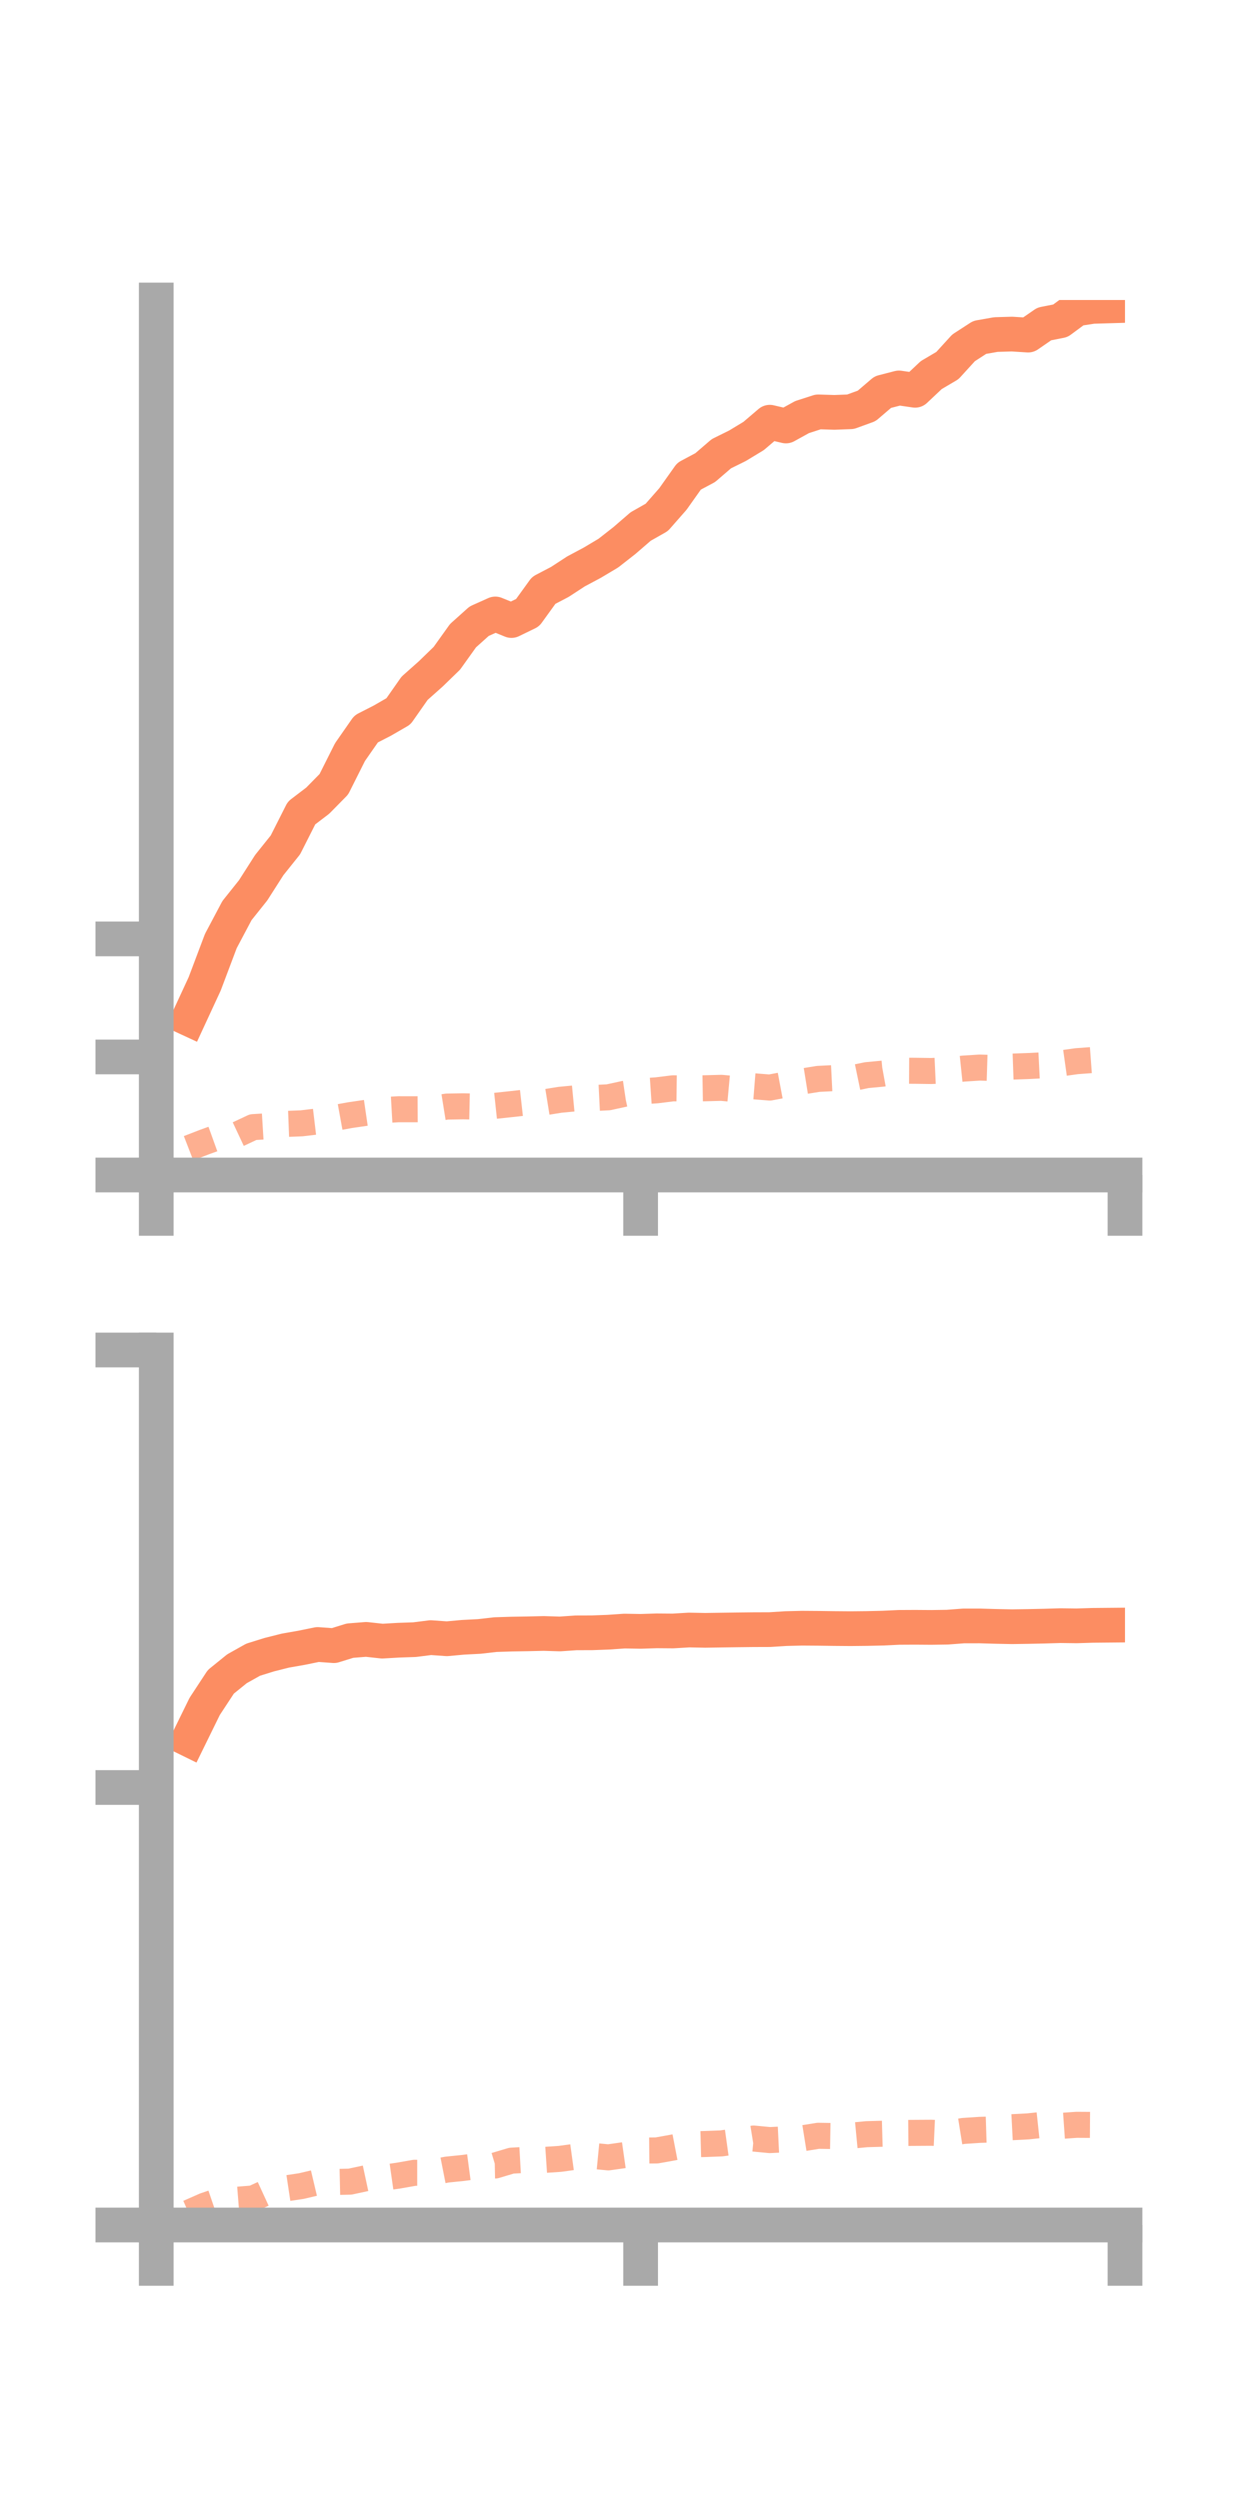 <?xml version="1.0" encoding="utf-8" standalone="no"?>
<!DOCTYPE svg PUBLIC "-//W3C//DTD SVG 1.1//EN"
  "http://www.w3.org/Graphics/SVG/1.1/DTD/svg11.dtd">
<!-- Created with matplotlib (https://matplotlib.org/) -->
<svg height="144pt" version="1.1" viewBox="0 0 72 144" width="72pt" xmlns="http://www.w3.org/2000/svg" xmlns:xlink="http://www.w3.org/1999/xlink">
 <defs>
  <style type="text/css">*{stroke-linecap:butt;stroke-linejoin:round;}</style>
 </defs>
 <g id="figure_1">
  <g id="patch_1">
   <path d="M 0 144 
L 72 144 
L 72 0 
L 0 0 
z
" style="fill:none;"/>
  </g>
  <g id="axes_1">
   <g id="patch_2">
    <path d="M 9 67.68 
L 64.8 67.68 
L 64.8 17.28 
L 9 17.28 
z
" style="fill:none;"/>
   </g>
   <g id="matplotlib.axis_1">
    <g id="xtick_1">
     <g id="line2d_1">
      <defs>
       <path d="M 0 0 
L 0 3.5 
" id="m9ce92dbcd5" style="stroke:#a9a9a9;stroke-width:2;"/>
      </defs>
      <g>
       <use style="fill:#a9a9a9;stroke:#a9a9a9;stroke-width:2;" x="9" xlink:href="#m9ce92dbcd5" y="67.68"/>
      </g>
     </g>
    </g>
    <g id="xtick_2">
     <g id="line2d_2">
      <g>
       <use style="fill:#a9a9a9;stroke:#a9a9a9;stroke-width:2;" x="36.9" xlink:href="#m9ce92dbcd5" y="67.68"/>
      </g>
     </g>
    </g>
    <g id="xtick_3">
     <g id="line2d_3">
      <g>
       <use style="fill:#a9a9a9;stroke:#a9a9a9;stroke-width:2;" x="64.8" xlink:href="#m9ce92dbcd5" y="67.68"/>
      </g>
     </g>
    </g>
   </g>
   <g id="matplotlib.axis_2">
    <g id="ytick_1">
     <g id="line2d_4">
      <defs>
       <path d="M 0 0 
L -3.5 0 
" id="m4eed4155ef" style="stroke:#a9a9a9;stroke-width:2;"/>
      </defs>
      <g>
       <use style="fill:#a9a9a9;stroke:#a9a9a9;stroke-width:2;" x="9" xlink:href="#m4eed4155ef" y="67.68"/>
      </g>
     </g>
    </g>
    <g id="ytick_2">
     <g id="line2d_5">
      <g>
       <use style="fill:#a9a9a9;stroke:#a9a9a9;stroke-width:2;" x="9" xlink:href="#m4eed4155ef" y="60.88"/>
      </g>
     </g>
    </g>
    <g id="ytick_3">
     <g id="line2d_6">
      <g>
       <use style="fill:#a9a9a9;stroke:#a9a9a9;stroke-width:2;" x="9" xlink:href="#m4eed4155ef" y="54.081"/>
      </g>
     </g>
    </g>
   </g>
   <g id="line2d_7">
    <path clip-path="url(#p8c24943261)" d="M 10.86 58.679 
L 11.79 56.67 
L 12.72 54.204 
L 13.65 52.449 
L 14.58 51.284 
L 15.51 49.828 
L 16.44 48.666 
L 17.37 46.827 
L 18.3 46.119 
L 19.23 45.174 
L 20.16 43.321 
L 21.09 41.986 
L 22.02 41.51 
L 22.95 40.973 
L 23.88 39.645 
L 24.81 38.818 
L 25.74 37.916 
L 26.67 36.615 
L 27.6 35.781 
L 28.53 35.364 
L 29.46 35.743 
L 30.39 35.291 
L 31.32 34.004 
L 32.25 33.517 
L 33.18 32.911 
L 34.11 32.415 
L 35.04 31.861 
L 35.97 31.133 
L 36.9 30.329 
L 37.83 29.801 
L 38.76 28.742 
L 39.69 27.431 
L 40.62 26.935 
L 41.55 26.135 
L 42.48 25.675 
L 43.41 25.112 
L 44.34 24.319 
L 45.27 24.537 
L 46.2 24.024 
L 47.13 23.724 
L 48.06 23.753 
L 48.99 23.718 
L 49.92 23.38 
L 50.85 22.585 
L 51.78 22.345 
L 52.71 22.481 
L 53.64 21.605 
L 54.57 21.057 
L 55.5 20.037 
L 56.43 19.434 
L 57.36 19.27 
L 58.29 19.243 
L 59.22 19.302 
L 60.15 18.66 
L 61.08 18.477 
L 62.01 17.79 
L 62.94 17.647 
L 63.87 17.62 
" style="fill:none;stroke:#fc8d62;stroke-linecap:square;stroke-width:2;"/>
   </g>
   <g id="line2d_8">
    <path clip-path="url(#p8c24943261)" d="M 10.86 66.138 
L 11.79 65.778 
L 12.72 65.443 
L 13.65 65.359 
L 14.58 64.923 
L 15.51 64.866 
L 16.44 64.74 
L 17.37 64.704 
L 18.3 64.593 
L 19.23 64.402 
L 20.16 64.233 
L 21.09 64.097 
L 22.02 63.945 
L 22.95 63.892 
L 23.88 63.893 
L 24.81 63.888 
L 25.74 63.739 
L 26.67 63.723 
L 27.6 63.743 
L 28.53 63.695 
L 29.46 63.596 
L 30.39 63.492 
L 31.32 63.499 
L 32.25 63.349 
L 33.18 63.26 
L 34.11 63.251 
L 35.04 63.205 
L 35.97 63.003 
L 36.9 62.865 
L 37.83 62.802 
L 38.76 62.687 
L 39.69 62.699 
L 40.62 62.684 
L 41.55 62.659 
L 42.48 62.745 
L 43.41 62.569 
L 44.34 62.643 
L 45.27 62.468 
L 46.2 62.293 
L 47.13 62.144 
L 48.06 62.098 
L 48.99 62.122 
L 49.92 61.929 
L 50.85 61.841 
L 51.78 61.672 
L 52.71 61.677 
L 53.64 61.69 
L 54.57 61.648 
L 55.5 61.551 
L 56.43 61.492 
L 57.36 61.521 
L 58.29 61.437 
L 59.22 61.404 
L 60.15 61.357 
L 61.08 61.256 
L 62.01 61.125 
L 62.94 61.056 
L 63.87 61.106 
" style="fill:none;stroke:#fc8d62;stroke-dasharray:1.5,1.5;stroke-dashoffset:0;stroke-opacity:0.7;stroke-width:1.5;"/>
   </g>
   <g id="patch_3">
    <path d="M 9 67.68 
L 9 17.28 
" style="fill:none;stroke:#a9a9a9;stroke-linecap:square;stroke-linejoin:miter;stroke-width:2;"/>
   </g>
   <g id="patch_4">
    <path d="M 64.8 67.68 
L 64.8 17.28 
" style="fill:none;"/>
   </g>
   <g id="patch_5">
    <path d="M 9 67.68 
L 64.8 67.68 
" style="fill:none;stroke:#a9a9a9;stroke-linecap:square;stroke-linejoin:miter;stroke-width:2;"/>
   </g>
   <g id="patch_6">
    <path d="M 9 17.28 
L 64.8 17.28 
" style="fill:none;"/>
   </g>
  </g>
  <g id="axes_2">
   <g id="patch_7">
    <path d="M 9 128.16 
L 64.8 128.16 
L 64.8 77.76 
L 9 77.76 
z
" style="fill:none;"/>
   </g>
   <g id="matplotlib.axis_3">
    <g id="xtick_4">
     <g id="line2d_9">
      <g>
       <use style="fill:#a9a9a9;stroke:#a9a9a9;stroke-width:2;" x="9" xlink:href="#m9ce92dbcd5" y="128.16"/>
      </g>
     </g>
    </g>
    <g id="xtick_5">
     <g id="line2d_10">
      <g>
       <use style="fill:#a9a9a9;stroke:#a9a9a9;stroke-width:2;" x="36.9" xlink:href="#m9ce92dbcd5" y="128.16"/>
      </g>
     </g>
    </g>
    <g id="xtick_6">
     <g id="line2d_11">
      <g>
       <use style="fill:#a9a9a9;stroke:#a9a9a9;stroke-width:2;" x="64.8" xlink:href="#m9ce92dbcd5" y="128.16"/>
      </g>
     </g>
    </g>
   </g>
   <g id="matplotlib.axis_4">
    <g id="ytick_4">
     <g id="line2d_12">
      <g>
       <use style="fill:#a9a9a9;stroke:#a9a9a9;stroke-width:2;" x="9" xlink:href="#m4eed4155ef" y="128.16"/>
      </g>
     </g>
    </g>
    <g id="ytick_5">
     <g id="line2d_13">
      <g>
       <use style="fill:#a9a9a9;stroke:#a9a9a9;stroke-width:2;" x="9" xlink:href="#m4eed4155ef" y="102.96"/>
      </g>
     </g>
    </g>
    <g id="ytick_6">
     <g id="line2d_14">
      <g>
       <use style="fill:#a9a9a9;stroke:#a9a9a9;stroke-width:2;" x="9" xlink:href="#m4eed4155ef" y="77.76"/>
      </g>
     </g>
    </g>
   </g>
   <g id="line2d_15">
    <path clip-path="url(#p41da88265c)" d="M 10.86 100.186 
L 11.79 98.289 
L 12.72 96.873 
L 13.65 96.12 
L 14.58 95.599 
L 15.51 95.309 
L 16.44 95.075 
L 17.37 94.912 
L 18.3 94.722 
L 19.23 94.79 
L 20.16 94.502 
L 21.09 94.428 
L 22.02 94.53 
L 22.95 94.476 
L 23.88 94.444 
L 24.81 94.327 
L 25.74 94.393 
L 26.67 94.308 
L 27.6 94.26 
L 28.53 94.154 
L 29.46 94.124 
L 30.39 94.109 
L 31.32 94.087 
L 32.25 94.116 
L 33.18 94.052 
L 34.11 94.049 
L 35.04 94.014 
L 35.97 93.95 
L 36.9 93.966 
L 37.83 93.936 
L 38.76 93.944 
L 39.69 93.889 
L 40.62 93.907 
L 41.55 93.893 
L 42.48 93.88 
L 43.41 93.869 
L 44.34 93.866 
L 45.27 93.807 
L 46.2 93.784 
L 47.13 93.791 
L 48.06 93.804 
L 48.99 93.812 
L 49.92 93.802 
L 50.85 93.781 
L 51.78 93.737 
L 52.71 93.732 
L 53.64 93.739 
L 54.57 93.725 
L 55.5 93.654 
L 56.43 93.653 
L 57.36 93.68 
L 58.29 93.699 
L 59.22 93.685 
L 60.15 93.665 
L 61.08 93.637 
L 62.01 93.649 
L 62.94 93.62 
L 63.87 93.611 
" style="fill:none;stroke:#fc8d62;stroke-linecap:square;stroke-width:2;"/>
   </g>
   <g id="line2d_16">
    <path clip-path="url(#p41da88265c)" d="M 10.86 127.455 
L 11.79 127.046 
L 12.72 126.729 
L 13.65 126.706 
L 14.58 126.632 
L 15.51 126.205 
L 16.44 126.055 
L 17.37 125.915 
L 18.3 125.695 
L 19.23 125.684 
L 20.16 125.663 
L 21.09 125.463 
L 22.02 125.448 
L 22.95 125.315 
L 23.88 125.152 
L 24.81 125.152 
L 25.74 124.969 
L 26.67 124.874 
L 27.6 124.75 
L 28.53 124.732 
L 29.46 124.454 
L 30.39 124.402 
L 31.32 124.413 
L 32.25 124.351 
L 33.18 124.223 
L 34.11 124.175 
L 35.04 124.265 
L 35.97 124.133 
L 36.9 123.873 
L 37.83 123.865 
L 38.76 123.698 
L 39.69 123.519 
L 40.62 123.495 
L 41.55 123.46 
L 42.48 123.33 
L 43.41 123.18 
L 44.34 123.269 
L 45.27 123.224 
L 46.2 123.17 
L 47.13 123.021 
L 48.06 123.036 
L 48.99 123.018 
L 49.92 122.929 
L 50.85 122.903 
L 51.78 122.86 
L 52.71 122.853 
L 53.64 122.847 
L 54.57 122.889 
L 55.5 122.741 
L 56.43 122.68 
L 57.36 122.651 
L 58.29 122.527 
L 59.22 122.479 
L 60.15 122.38 
L 61.08 122.454 
L 62.01 122.389 
L 62.94 122.395 
L 63.87 122.338 
" style="fill:none;stroke:#fc8d62;stroke-dasharray:1.5,1.5;stroke-dashoffset:0;stroke-opacity:0.7;stroke-width:1.5;"/>
   </g>
   <g id="patch_8">
    <path d="M 9 128.16 
L 9 77.76 
" style="fill:none;stroke:#a9a9a9;stroke-linecap:square;stroke-linejoin:miter;stroke-width:2;"/>
   </g>
   <g id="patch_9">
    <path d="M 64.8 128.16 
L 64.8 77.76 
" style="fill:none;"/>
   </g>
   <g id="patch_10">
    <path d="M 9 128.16 
L 64.8 128.16 
" style="fill:none;stroke:#a9a9a9;stroke-linecap:square;stroke-linejoin:miter;stroke-width:2;"/>
   </g>
   <g id="patch_11">
    <path d="M 9 77.76 
L 64.8 77.76 
" style="fill:none;"/>
   </g>
  </g>
 </g>
 <defs>
  <clipPath id="p8c24943261">
   <rect height="50.4" width="55.8" x="9" y="17.28"/>
  </clipPath>
  <clipPath id="p41da88265c">
   <rect height="50.4" width="55.8" x="9" y="77.76"/>
  </clipPath>
 </defs>
</svg>
